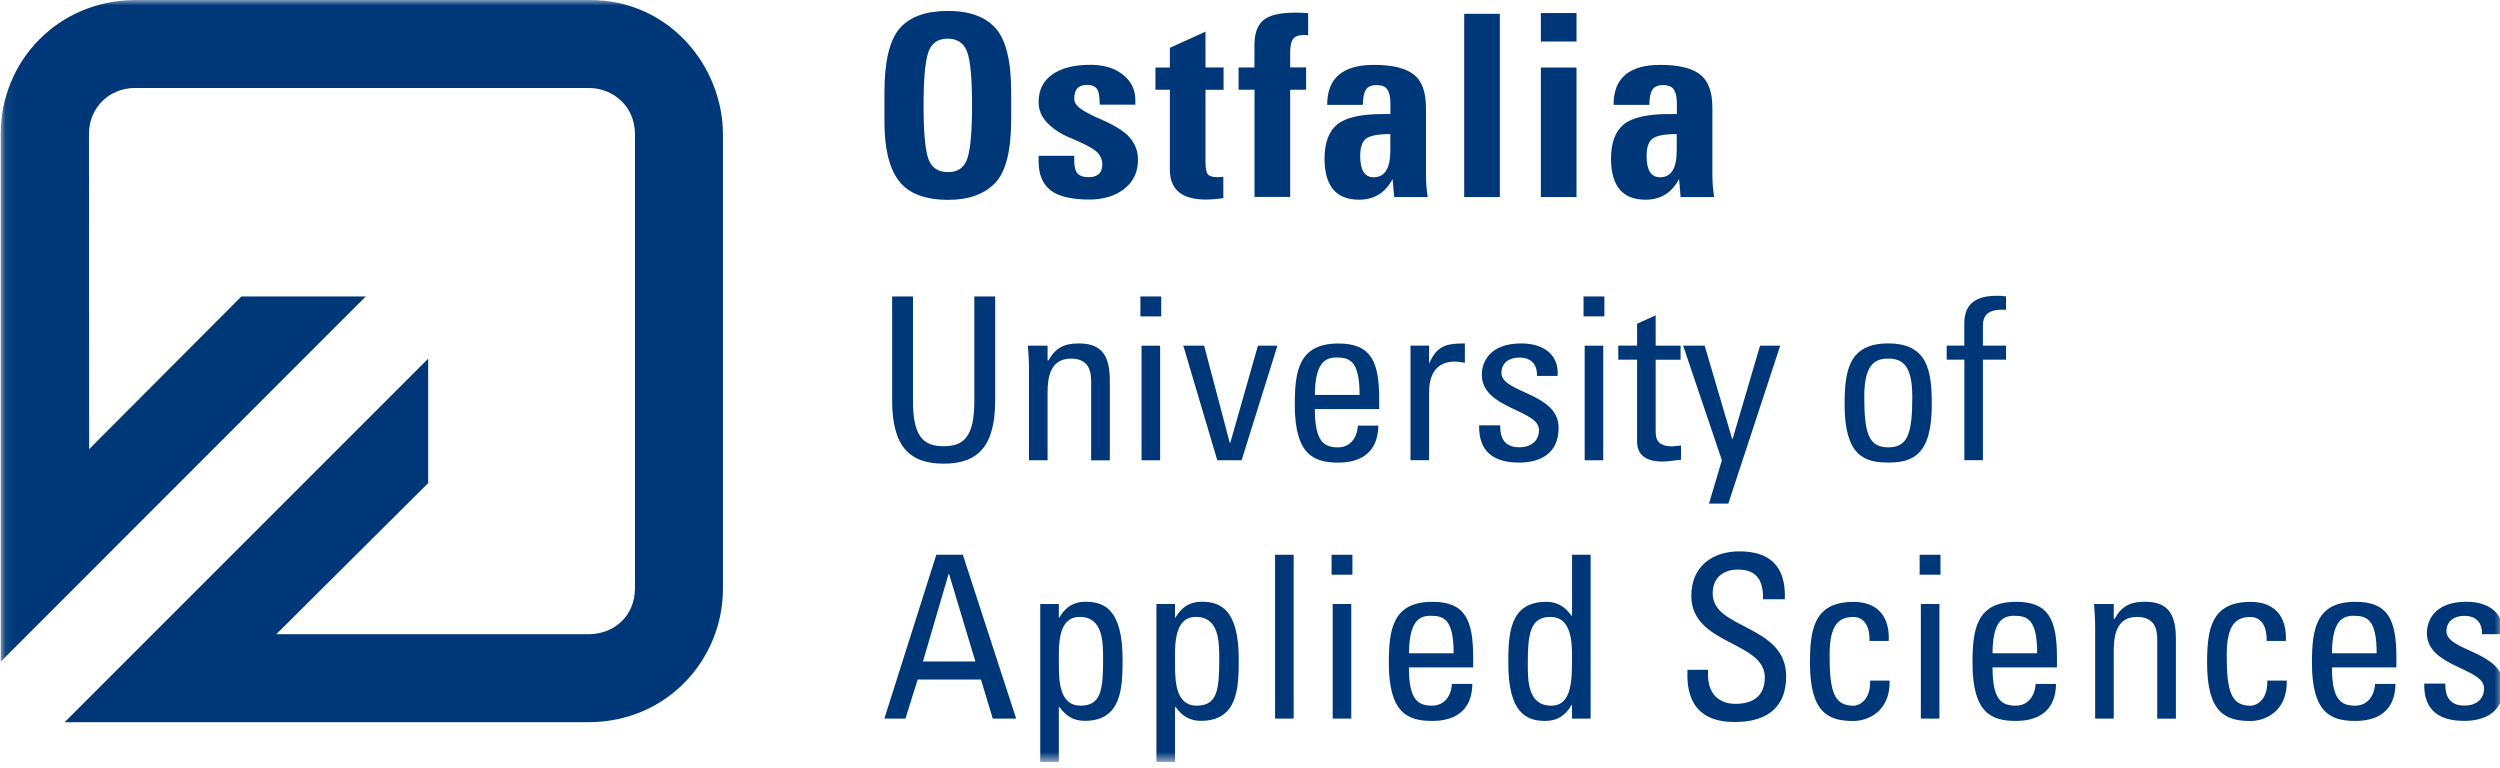 <svg width="231" height="71" viewBox="0 0 231 71" fill="none" xmlns="http://www.w3.org/2000/svg">
<rect width="231" height="71" fill="#fff"/>
<g clip-path="url(#clip0_4603_10216)">
<mask id="mask0_4603_10216" style="mask-type:luminance" maskUnits="userSpaceOnUse" x="0" y="0" width="232" height="71">
<path d="M231.335 0H0.062V70.403H231.335V0Z" fill="#fff"/>
</mask>
<g mask="url(#mask0_4603_10216)">
<path d="M12.555 5.33785e-05H54.469C61.839 -0.021 66.801 6.121 66.801 12.443V54.379C66.815 60.814 61.748 66.725 54.351 66.732H5.973L39.563 33.143V44.637L25.528 58.602H54.372C56.689 58.602 58.671 56.975 58.671 54.33V12.387C58.671 9.805 56.626 8.13 54.421 8.13H12.506C10.112 8.116 8.221 9.931 8.221 12.374L8.235 41.503L22.304 27.392H33.798L0.069 61.135V12.374C0.048 5.667 5.366 5.33785e-05 12.555 5.33785e-05Z" fill="#003778"/>
</g>
<mask id="mask1_4603_10216" style="mask-type:luminance" maskUnits="userSpaceOnUse" x="0" y="0" width="232" height="71">
<path d="M231.342 0H0.062V70.403H231.342V0Z" fill="#fff"/>
</mask>
<g mask="url(#mask1_4603_10216)">
<path d="M81.722 8.556C81.722 5.688 82.189 3.713 83.124 2.631C84.06 1.549 85.539 1.012 87.577 1.012C89.615 1.012 91.025 1.542 91.981 2.596C92.944 3.657 93.432 5.618 93.432 8.479V11.034C93.432 13.972 92.923 15.94 91.904 16.959C90.892 17.964 89.468 18.466 87.626 18.466C85.483 18.466 83.969 17.887 83.069 16.728C82.168 15.57 81.722 13.741 81.722 11.243V8.556ZM85.337 9.784C85.337 12.115 85.476 13.72 85.749 14.593C86.035 15.465 86.649 15.905 87.598 15.905C88.547 15.905 89.133 15.458 89.405 14.572C89.684 13.686 89.817 12.053 89.817 9.694C89.817 7.335 89.671 5.632 89.371 4.815C89.077 3.985 88.47 3.573 87.556 3.573C86.642 3.573 86.042 4.006 85.762 4.871C85.476 5.737 85.337 7.377 85.337 9.784Z" fill="#003778"/>
<path d="M95.966 14.397H99.26V14.844C99.26 15.402 99.365 15.8 99.567 16.03C99.783 16.261 100.125 16.372 100.607 16.372C100.998 16.372 101.305 16.275 101.521 16.086C101.744 15.898 101.856 15.584 101.856 15.158C101.856 14.809 101.723 14.474 101.465 14.16C101.207 13.846 100.516 13.441 99.392 12.953L98.792 12.701C97.934 12.325 97.25 11.864 96.734 11.313C96.217 10.761 95.966 10.133 95.966 9.428C95.966 8.326 96.385 7.481 97.222 6.888C98.066 6.288 99.239 5.988 100.753 5.988C102.003 5.988 103.007 6.295 103.768 6.909C104.529 7.516 104.906 8.291 104.906 9.233V9.673H101.612C101.612 8.891 101.521 8.396 101.333 8.179C101.144 7.956 100.865 7.844 100.474 7.844C100.048 7.844 99.741 7.949 99.546 8.165C99.351 8.382 99.26 8.703 99.26 9.128C99.26 9.414 99.406 9.68 99.7 9.931C99.993 10.175 100.509 10.475 101.263 10.824L102.065 11.18C103.231 11.71 104.033 12.255 104.48 12.82C104.927 13.385 105.15 14.034 105.15 14.76C105.15 15.884 104.731 16.784 103.887 17.447C103.042 18.103 101.968 18.438 100.67 18.438C99.002 18.438 97.794 18.152 97.061 17.573C96.336 16.993 95.966 16.107 95.966 14.914V14.383V14.397Z" fill="#003778"/>
<path d="M106.762 8.305V6.239H108.095V4.418L111.389 2.924V6.232H113.057V8.298H111.389V14.963C111.389 15.521 111.458 15.898 111.598 16.086C111.738 16.282 112.045 16.372 112.519 16.372C112.673 16.372 112.847 16.358 113.036 16.337V18.312C112.408 18.396 111.87 18.438 111.417 18.438C109.204 18.438 108.095 17.517 108.095 15.668V8.291H106.762V8.305Z" fill="#003778"/>
<path d="M114.438 6.232H115.911V4.173C115.911 3.113 116.176 2.345 116.721 1.877C117.265 1.403 118.27 1.166 119.735 1.166C120.119 1.166 120.496 1.179 120.873 1.214V3.266C120.747 3.245 120.629 3.231 120.517 3.231C119.994 3.231 119.638 3.364 119.463 3.622C119.296 3.88 119.212 4.285 119.212 4.836V6.225H120.685V8.291H119.212V18.194H115.918V8.291H114.445V6.225L114.438 6.232Z" fill="#003778"/>
<path d="M122.632 9.673C122.632 7.216 124.07 5.995 126.952 5.995C128.641 5.995 129.862 6.288 130.623 6.881C131.383 7.474 131.76 8.493 131.76 9.952V16.114C131.76 16.847 131.816 17.545 131.921 18.208H128.822L128.676 16.54C127.999 17.817 126.966 18.452 125.577 18.452C123.448 18.452 122.388 17.182 122.388 14.649C122.388 13.19 122.779 12.143 123.553 11.501C124.328 10.859 125.738 10.538 127.782 10.538H128.473V9.554C128.473 8.996 128.383 8.577 128.208 8.298C128.034 8.005 127.692 7.865 127.196 7.865C126.701 7.865 126.373 8.012 126.198 8.312C126.017 8.605 125.933 9.059 125.933 9.687H122.639L122.632 9.673ZM128.466 12.387C127.364 12.387 126.624 12.527 126.247 12.799C125.87 13.065 125.682 13.609 125.682 14.418C125.682 15.73 126.1 16.379 126.931 16.379C127.957 16.379 128.466 15.556 128.466 13.902V12.387Z" fill="#003778"/>
<path d="M138.586 1.277H135.292V18.208H138.586V1.277Z" fill="#003778"/>
<path d="M142.375 1.207H145.669V3.838H142.375V1.207ZM142.375 6.239H145.669V18.208H142.375V6.239Z" fill="#003778"/>
<path d="M149.096 9.673C149.096 7.216 150.533 5.995 153.409 5.995C155.098 5.995 156.326 6.288 157.086 6.881C157.847 7.474 158.224 8.493 158.224 9.952V16.114C158.224 16.847 158.28 17.545 158.385 18.208H155.286L155.146 16.54C154.469 17.817 153.437 18.452 152.048 18.452C149.919 18.452 148.858 17.182 148.858 14.649C148.858 13.19 149.249 12.143 150.024 11.501C150.799 10.859 152.208 10.538 154.253 10.538H154.944V9.554C154.944 8.996 154.853 8.577 154.679 8.298C154.497 8.005 154.162 7.865 153.667 7.865C153.171 7.865 152.85 8.012 152.669 8.312C152.487 8.605 152.404 9.059 152.404 9.687H149.11L149.096 9.673ZM154.93 12.387C153.827 12.387 153.088 12.527 152.711 12.799C152.334 13.065 152.145 13.609 152.145 14.418C152.145 15.73 152.564 16.379 153.395 16.379C154.421 16.379 154.93 15.556 154.93 13.902V12.387Z" fill="#003778"/>
<path d="M82.434 27.392H84.36V37.079C84.36 40.394 85.365 41.231 87.193 41.231C89.022 41.231 90.027 40.394 90.027 37.079V27.392H91.953V36.995C91.953 41.189 90.403 42.843 87.193 42.843C83.983 42.843 82.434 41.189 82.434 36.995V27.392Z" fill="#003778"/>
<path d="M100.823 42.529V35.187C100.823 34.057 100.425 33.136 98.96 33.136C97.075 33.136 96.796 34.811 96.796 36.262V42.529H95.079V34.141C95.079 33.408 95.037 32.675 94.975 31.942H96.796V33.303H96.88C97.55 32.11 98.345 31.733 99.713 31.733C101.974 31.733 102.547 33.094 102.547 35.194V42.536H100.83L100.823 42.529Z" fill="#003778"/>
<path d="M107.195 42.529H105.478V31.942H107.195V42.529ZM105.373 27.392H107.299V29.235H105.373V27.392Z" fill="#003778"/>
<path d="M109.337 31.942H111.263L113.629 40.917H113.678L116.232 31.942H118.033L114.725 42.529H112.477L109.337 31.942Z" fill="#003778"/>
<path d="M125.626 36.492C125.626 33.408 124.767 33.031 123.504 33.031C122.415 33.031 121.515 33.554 121.494 36.492H125.626ZM121.494 37.79C121.494 40.749 122.29 41.336 123.63 41.336C124.802 41.336 125.409 40.394 125.472 39.326H127.356C127.335 41.671 125.891 42.745 123.665 42.745C121.438 42.745 119.638 42.075 119.638 37.4C119.638 34.301 119.994 31.74 123.665 31.74C126.686 31.74 127.44 33.401 127.44 36.897V37.797H121.487L121.494 37.79Z" fill="#003778"/>
<path d="M132.039 33.533H132.081C132.793 31.921 133.672 31.733 135.354 31.733V33.513C135.208 33.492 135.04 33.471 134.894 33.45C134.747 33.429 134.601 33.408 134.433 33.408C132.528 33.408 132.046 34.852 132.046 36.276V42.522H130.33V31.935H132.046V33.526L132.039 33.533Z" fill="#003778"/>
<path d="M140.323 42.739C138.041 42.739 136.611 41.734 136.673 39.298H138.62C138.62 39.905 138.641 41.329 140.379 41.329C141.405 41.329 142.201 40.805 142.201 39.717C142.201 37.832 136.918 37.791 136.918 34.622C136.918 33.513 137.588 31.733 140.568 31.733C142.452 31.733 144.071 32.633 143.924 34.734H142.019C142.04 33.624 141.454 33.038 140.365 33.038C139.444 33.038 138.732 33.54 138.732 34.462C138.732 36.325 144.015 36.283 144.015 39.514C144.015 41.845 142.424 42.745 140.323 42.745" fill="#003778"/>
<path d="M148.139 42.529H146.423V31.942H148.139V42.529ZM146.318 27.392H148.244V29.235H146.318V27.392Z" fill="#003778"/>
<path d="M151.266 31.942V29.911L152.983 29.137V31.942H155.286V33.24H152.983V39.717C152.983 40.387 152.983 41.245 154.553 41.245C154.679 41.245 154.951 41.203 155.328 41.161V42.48C154.762 42.522 154.197 42.648 153.632 42.648C151.999 42.648 151.266 41.978 151.266 40.764V33.233H149.528V31.935H151.266V31.942Z" fill="#003778"/>
<path d="M160.052 40.561H160.094L162.627 31.942H164.491L159.696 46.535H157.91L159.103 42.529L155.523 31.942H157.512L160.052 40.561Z" fill="#003778"/>
<path d="M176.697 36.66C176.697 33.764 175.797 33.136 174.478 33.136C173.159 33.136 172.258 33.764 172.258 36.66C172.258 40.101 172.698 41.336 174.478 41.336C176.257 41.336 176.697 40.101 176.697 36.66ZM170.444 37.393C170.444 34.287 170.8 31.733 174.471 31.733C178.142 31.733 178.497 34.294 178.497 37.393C178.497 42.069 176.718 42.739 174.471 42.739C172.223 42.739 170.444 42.069 170.444 37.393Z" fill="#003778"/>
<path d="M181.499 31.942V29.89C181.499 27.748 183.006 27.329 184.541 27.329C184.897 27.329 185.107 27.35 185.358 27.392V28.627C183.536 28.502 183.222 29.276 183.222 30.135V31.935H185.358V33.233H183.222V42.522H181.506V33.233H179.873V31.935H181.506L181.499 31.942Z" fill="#003778"/>
<path d="M87.689 53.046H87.647L85.281 61.121H90.124L87.696 53.046H87.689ZM86.516 51.26H88.966L93.893 66.397H91.73L90.641 62.789H84.793L83.662 66.397H81.715L86.516 51.26Z" fill="#003778"/>
<path d="M101.926 60.925C101.926 59.334 101.926 57.003 99.769 57.003C97.613 57.003 97.843 59.934 97.843 61.553C97.843 62.956 97.927 65.204 99.832 65.204C101.737 65.204 101.926 63.759 101.926 60.925ZM97.836 57.066H97.878C98.464 56.082 99.197 55.601 100.306 55.601C102.002 55.601 103.726 56.271 103.726 60.925C103.726 63.57 103.642 66.606 100.223 66.606C99.218 66.606 98.485 66.167 97.899 65.329H97.836V70.403H96.119V55.81H97.836V57.066Z" fill="#003778"/>
<path d="M112.659 60.925C112.659 59.334 112.659 57.003 110.502 57.003C108.346 57.003 108.576 59.934 108.576 61.553C108.576 62.956 108.66 65.204 110.565 65.204C112.471 65.204 112.659 63.759 112.659 60.925ZM108.569 57.066H108.611C109.197 56.082 109.93 55.601 111.04 55.601C112.736 55.601 114.46 56.271 114.46 60.925C114.46 63.57 114.376 66.606 110.956 66.606C109.951 66.606 109.218 66.167 108.632 65.329H108.569V70.403H106.853V55.81H108.569V57.066Z" fill="#003778"/>
<path d="M119.533 51.26H117.816V66.397H119.533V51.26Z" fill="#003778"/>
<path d="M124.858 66.397H123.141V55.81H124.858V66.397ZM123.037 51.26H124.963V53.102H123.037V51.26Z" fill="#003778"/>
<path d="M134.315 60.36C134.315 57.275 133.456 56.898 132.2 56.898C131.111 56.898 130.211 57.422 130.19 60.36H134.321H134.315ZM130.183 61.658C130.183 64.617 130.979 65.203 132.319 65.203C133.491 65.203 134.098 64.261 134.161 63.193H136.045C136.024 65.538 134.58 66.613 132.353 66.613C130.127 66.613 128.327 65.943 128.327 61.267C128.327 58.162 128.683 55.607 132.353 55.607C135.368 55.607 136.122 57.261 136.122 60.765V61.665H130.169L130.183 61.658Z" fill="#003778"/>
<path d="M143.268 57.003C141.426 57.003 141.168 58.469 141.168 61.302C141.168 62.894 141.168 65.204 143.331 65.204C145.257 65.204 145.257 62.817 145.257 60.674C145.257 59.272 145.174 57.003 143.268 57.003ZM145.257 51.26H146.974V66.397H145.257V65.141H145.215C144.629 66.125 143.896 66.613 142.787 66.613C141.091 66.613 139.367 65.943 139.367 61.288C139.367 58.643 139.451 55.608 142.871 55.608C143.876 55.608 144.608 56.047 145.195 56.885H145.257V51.267V51.26Z" fill="#003778"/>
<path d="M157.819 61.888V62.328C157.819 64.38 159.117 65.036 160.36 65.036C161.888 65.036 163.067 64.387 163.067 62.586C163.067 59.23 156.277 59.606 156.277 55.056C156.277 52.369 158.182 50.946 160.723 50.946C163.493 50.946 165.042 52.285 164.917 55.37H162.907C162.928 53.716 162.404 52.627 160.576 52.627C159.425 52.627 158.252 53.214 158.252 54.847C158.252 58.183 165.042 57.694 165.042 62.496C165.042 65.685 162.844 66.711 160.346 66.711C155.879 66.753 155.879 63.333 155.921 61.888H157.826H157.819Z" fill="#003778"/>
<path d="M172.74 59.209C172.782 57.471 171.924 57.01 171.274 57.01C169.955 57.01 169.055 57.638 169.055 60.535C169.055 63.975 169.495 65.21 171.274 65.21C171.672 65.21 172.866 64.792 172.803 62.886H174.603C174.666 65.866 172.44 66.62 171.267 66.62C169.027 66.62 167.241 65.95 167.241 61.274C167.241 58.169 167.597 55.614 171.267 55.614C173.382 55.614 174.624 56.85 174.52 59.223H172.74V59.209Z" fill="#003778"/>
<path d="M179.203 66.397H177.486V55.81H179.203V66.397ZM177.374 51.26H179.3V53.102H177.374V51.26Z" fill="#003778"/>
<path d="M188.233 60.36C188.233 57.275 187.375 56.898 186.119 56.898C185.03 56.898 184.13 57.422 184.109 60.36H188.24H188.233ZM184.109 61.658C184.109 64.617 184.904 65.203 186.251 65.203C187.424 65.203 188.031 64.261 188.094 63.193H189.978C189.957 65.538 188.512 66.613 186.286 66.613C184.06 66.613 182.259 65.943 182.259 61.267C182.259 58.162 182.615 55.607 186.286 55.607C189.308 55.607 190.062 57.261 190.062 60.765V61.665H184.109V61.658Z" fill="#003778"/>
<path d="M199.33 66.397V59.055C199.33 57.925 198.932 57.003 197.466 57.003C195.575 57.003 195.31 58.678 195.31 60.13V66.397H193.593V58.008C193.593 57.276 193.551 56.543 193.488 55.81H195.31V57.171H195.393C196.063 55.977 196.859 55.601 198.22 55.601C200.488 55.601 201.053 56.962 201.053 59.062V66.404H199.337L199.33 66.397Z" fill="#003778"/>
<path d="M209.435 59.209C209.477 57.471 208.618 57.01 207.969 57.01C206.65 57.01 205.75 57.638 205.75 60.535C205.75 63.975 206.19 65.21 207.969 65.21C208.367 65.21 209.561 64.792 209.498 62.886H211.298C211.361 65.866 209.142 66.62 207.962 66.62C205.722 66.62 203.936 65.95 203.936 61.274C203.936 58.169 204.291 55.614 207.962 55.614C210.077 55.614 211.319 56.85 211.215 59.223H209.435V59.209Z" fill="#003778"/>
</g>
<mask id="mask2_4603_10216" style="mask-type:luminance" maskUnits="userSpaceOnUse" x="0" y="0" width="232" height="71">
<path d="M231.335 0H0.062V70.403H231.335V0Z" fill="white"/>
</mask>
<g mask="url(#mask2_4603_10216)">
<path d="M219.603 60.36C219.603 57.275 218.745 56.898 217.482 56.898C216.393 56.898 215.493 57.422 215.472 60.36H219.603ZM215.472 61.658C215.472 64.617 216.268 65.203 217.614 65.203C218.787 65.203 219.394 64.261 219.457 63.193H221.341C221.32 65.538 219.876 66.613 217.649 66.613C215.423 66.613 213.623 65.943 213.623 61.267C213.623 58.162 213.978 55.607 217.649 55.607C220.671 55.607 221.425 57.261 221.425 60.765V61.665H215.472V61.658Z" fill="#003778"/>
<path d="M227.65 66.606C225.361 66.606 223.937 65.601 224 63.166H225.947C225.947 63.773 225.968 65.197 227.706 65.197C228.732 65.197 229.527 64.673 229.527 63.584C229.527 61.7 224.244 61.651 224.244 58.49C224.244 57.38 224.914 55.601 227.894 55.601C229.779 55.601 231.398 56.501 231.244 58.602H229.339C229.36 57.492 228.774 56.906 227.685 56.906C226.764 56.906 226.052 57.408 226.052 58.329C226.052 60.193 231.335 60.151 231.335 63.382C231.335 65.713 229.744 66.613 227.643 66.613" fill="#003778"/>
</g>
</g>
<defs>
<clipPath id="clip0_4603_10216">
<rect width="231" height="70.486" fill="#fff"/>
</clipPath>
</defs>
</svg>
